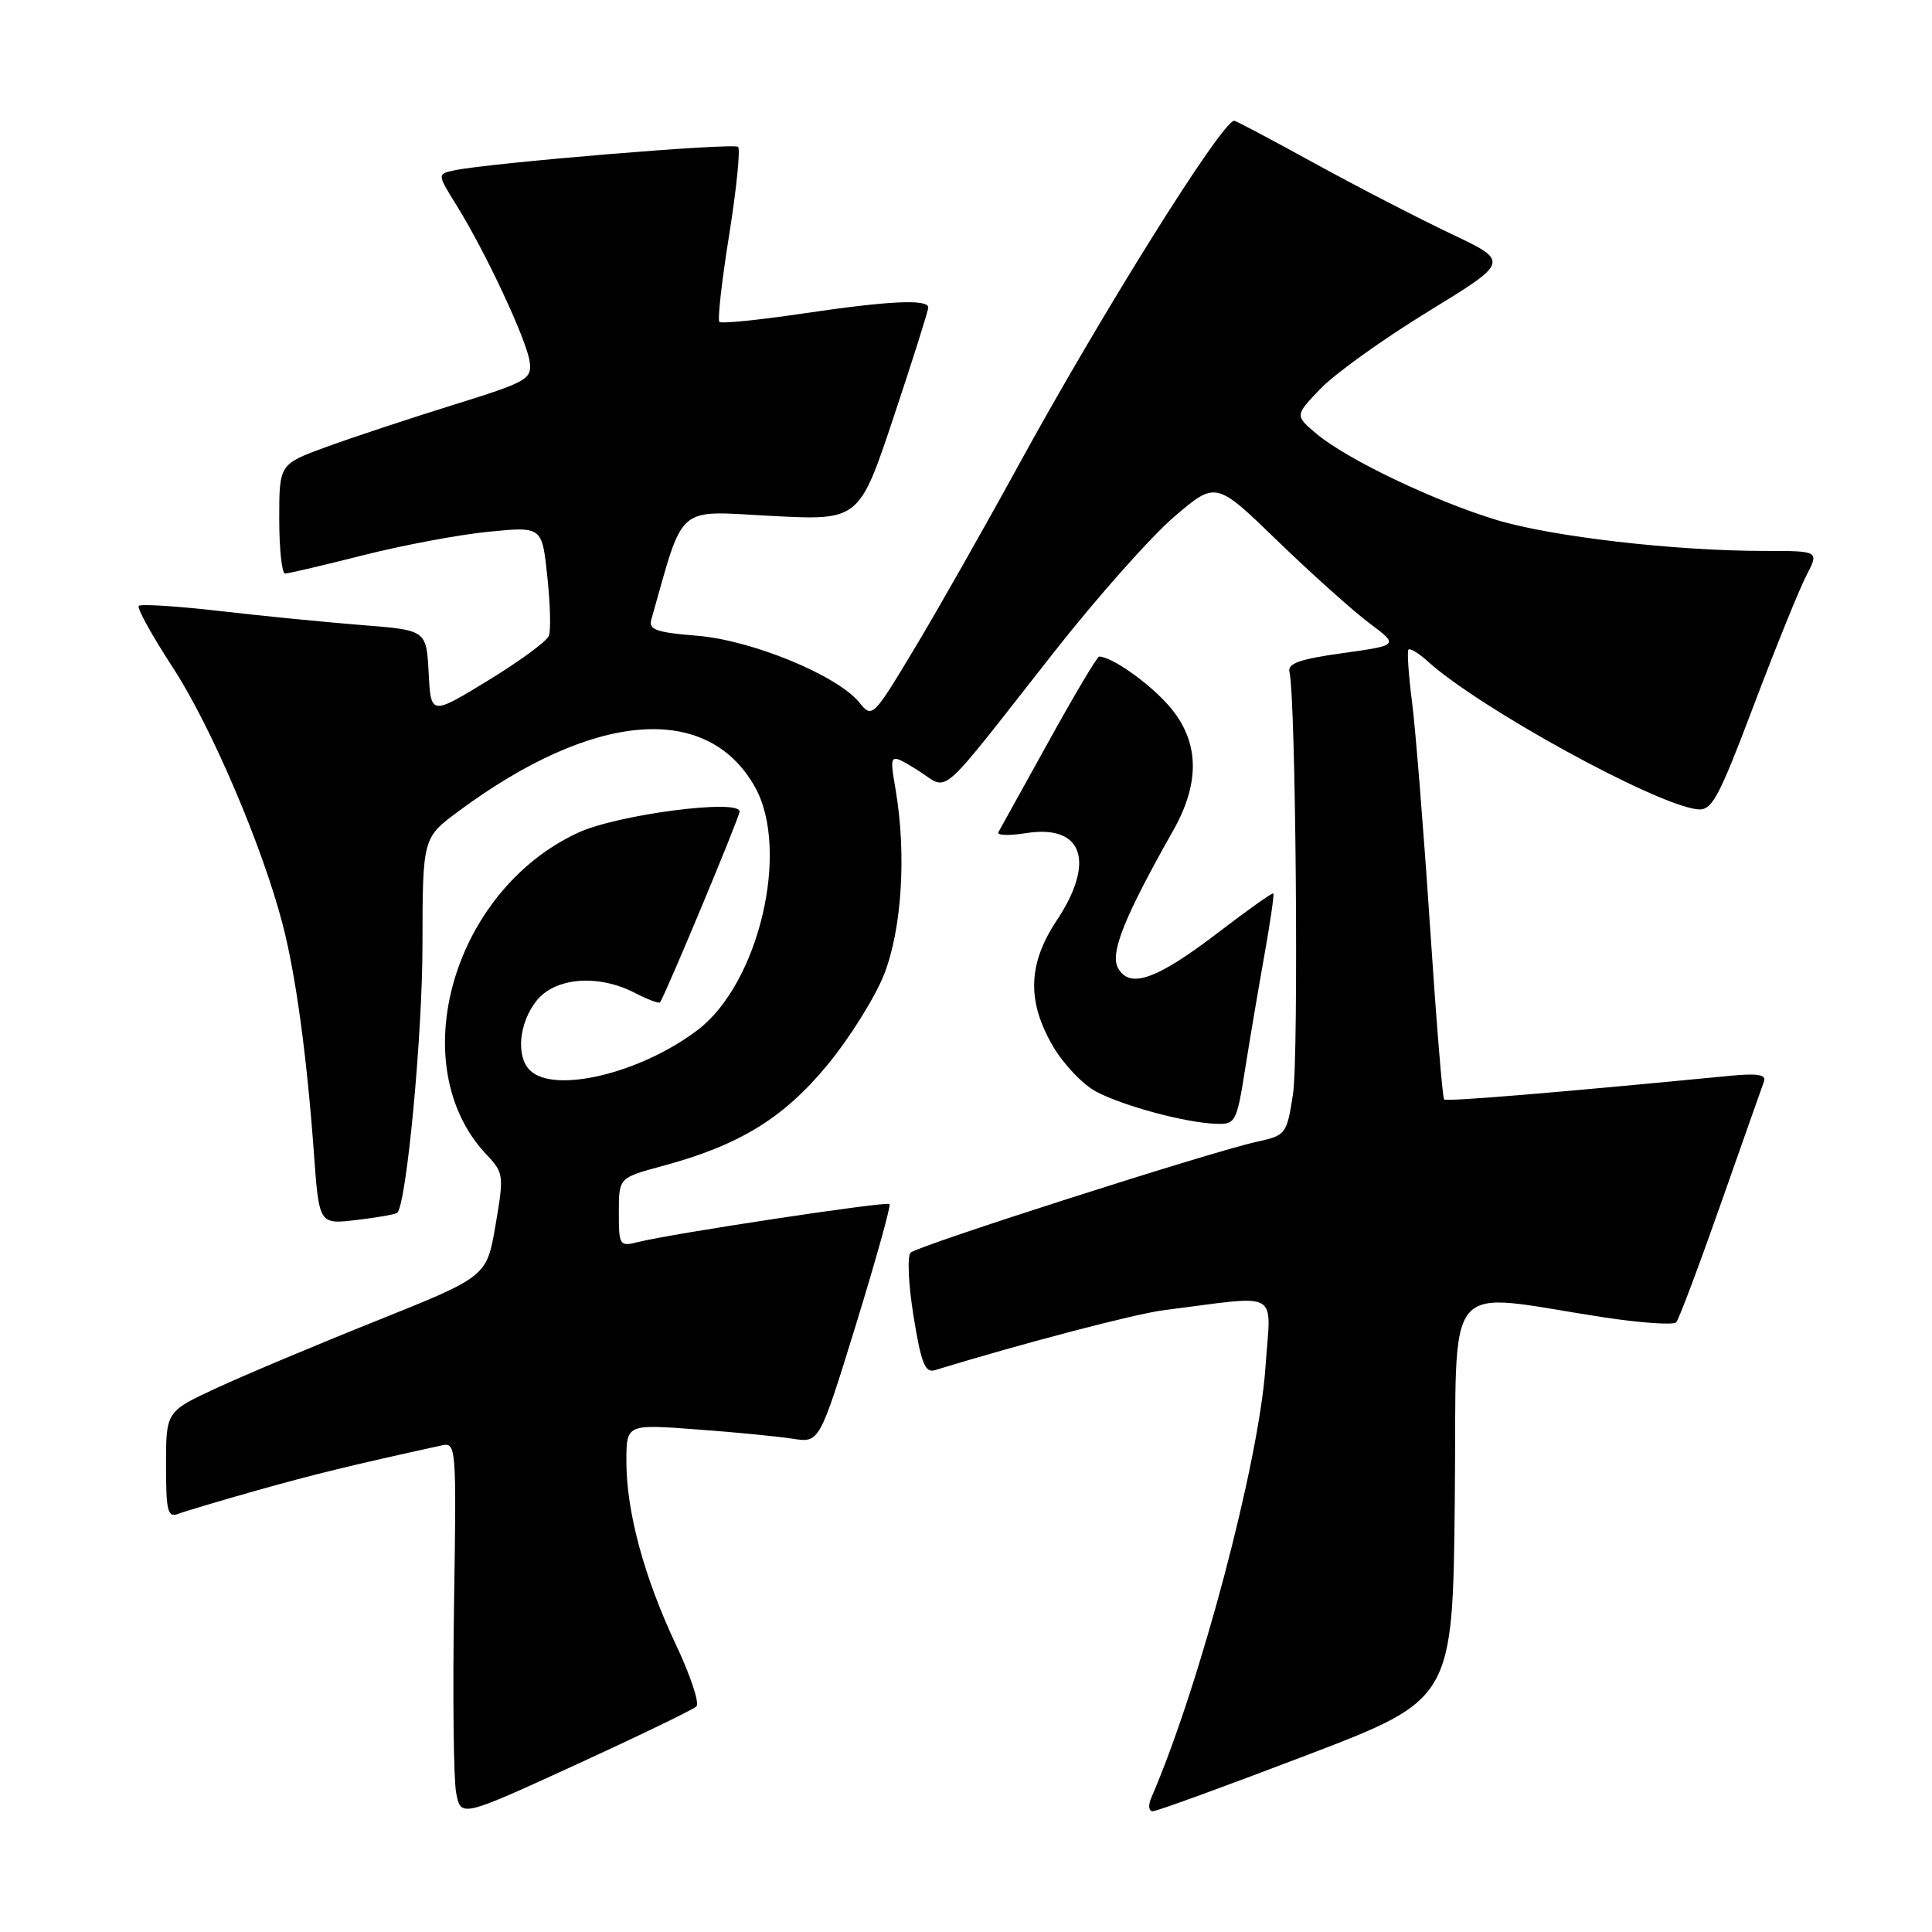 <?xml version="1.0" encoding="UTF-8" standalone="no"?>
<!DOCTYPE svg PUBLIC "-//W3C//DTD SVG 1.1//EN" "http://www.w3.org/Graphics/SVG/1.1/DTD/svg11.dtd" >
<svg xmlns="http://www.w3.org/2000/svg" xmlns:xlink="http://www.w3.org/1999/xlink" version="1.1" viewBox="0 0 256 256">
 <g >
 <path fill="currentColor"
d=" M 92.28 226.11 C 92.71 225.68 91.49 222.00 89.56 217.92 C 85.34 208.97 83.00 200.31 83.00 193.65 C 83.00 188.71 83.00 188.71 92.25 189.40 C 97.34 189.77 103.09 190.33 105.04 190.64 C 108.58 191.19 108.58 191.19 113.41 175.55 C 116.06 166.94 118.07 159.74 117.87 159.54 C 117.48 159.15 89.09 163.44 84.63 164.56 C 82.08 165.20 82.00 165.08 82.00 160.64 C 82.00 156.06 82.00 156.06 87.75 154.51 C 97.94 151.77 103.82 148.17 109.64 141.11 C 112.59 137.53 115.98 132.11 117.17 129.05 C 119.51 123.03 120.12 113.14 118.67 104.62 C 117.84 99.74 117.84 99.74 121.57 102.04 C 125.94 104.74 123.73 106.66 139.79 86.25 C 145.45 79.06 152.57 71.05 155.60 68.46 C 161.11 63.75 161.11 63.75 169.30 71.69 C 173.81 76.05 179.27 80.94 181.43 82.56 C 185.36 85.50 185.36 85.50 177.93 86.54 C 172.24 87.33 170.58 87.91 170.86 89.04 C 171.70 92.44 172.10 139.97 171.33 144.96 C 170.50 150.32 170.40 150.45 166.49 151.30 C 160.48 152.62 121.62 165.06 120.66 165.98 C 120.20 166.42 120.37 170.22 121.05 174.41 C 122.06 180.65 122.58 181.96 123.89 181.55 C 135.64 177.96 150.48 174.07 154.25 173.60 C 169.98 171.62 168.39 170.72 167.68 181.17 C 166.81 193.81 158.99 223.33 152.54 238.25 C 152.12 239.23 152.21 240.00 152.75 240.00 C 153.28 240.00 162.44 236.66 173.10 232.59 C 192.50 225.18 192.50 225.18 192.77 198.56 C 193.07 168.48 190.80 171.24 212.49 174.55 C 217.43 175.30 221.76 175.60 222.11 175.21 C 222.46 174.82 225.12 167.75 228.02 159.50 C 230.92 151.25 233.50 143.95 233.74 143.29 C 234.07 142.40 232.87 142.20 229.34 142.54 C 205.85 144.82 191.66 145.99 191.35 145.68 C 191.14 145.47 190.29 135.00 189.46 122.40 C 188.62 109.81 187.56 96.58 187.10 93.00 C 186.64 89.42 186.43 86.31 186.63 86.08 C 186.84 85.85 188.02 86.57 189.25 87.69 C 196.10 93.86 219.19 106.54 224.85 107.23 C 226.83 107.47 227.62 106.03 232.37 93.50 C 235.28 85.80 238.43 78.04 239.36 76.25 C 241.05 73.00 241.05 73.00 233.78 73.00 C 221.89 73.00 205.59 71.11 198.31 68.90 C 190.05 66.39 178.57 60.91 174.52 57.54 C 171.55 55.06 171.55 55.06 175.02 51.46 C 176.94 49.47 183.35 44.88 189.27 41.26 C 200.04 34.66 200.04 34.66 192.27 30.98 C 188.00 28.95 179.87 24.76 174.21 21.65 C 168.56 18.54 163.76 16.00 163.55 16.00 C 161.93 16.00 145.95 41.54 134.81 61.92 C 130.42 69.94 124.31 80.71 121.22 85.86 C 115.67 95.10 115.57 95.19 113.87 93.09 C 110.96 89.49 99.61 84.82 92.37 84.24 C 86.99 83.81 85.92 83.43 86.30 82.11 C 90.71 66.57 89.42 67.69 102.17 68.36 C 113.84 68.97 113.84 68.97 118.42 55.24 C 120.94 47.68 123.00 41.16 123.00 40.75 C 123.00 39.60 117.77 39.85 106.27 41.56 C 100.50 42.41 95.57 42.91 95.32 42.65 C 95.06 42.39 95.64 37.20 96.62 31.12 C 97.59 25.03 98.12 19.78 97.80 19.46 C 97.24 18.90 64.93 21.58 60.21 22.57 C 57.92 23.06 57.92 23.06 60.54 27.28 C 64.41 33.52 69.83 45.14 70.19 47.96 C 70.48 50.26 69.84 50.61 60.00 53.67 C 54.22 55.47 46.69 57.96 43.25 59.22 C 37.00 61.50 37.00 61.50 37.00 68.75 C 37.00 72.74 37.35 76.00 37.77 76.00 C 38.20 76.00 42.84 74.91 48.09 73.58 C 53.34 72.25 60.83 70.84 64.73 70.46 C 71.82 69.76 71.82 69.76 72.52 76.36 C 72.91 79.99 73.01 83.54 72.73 84.25 C 72.46 84.97 68.83 87.63 64.67 90.17 C 57.09 94.80 57.09 94.80 56.80 89.15 C 56.50 83.50 56.50 83.50 48.00 82.83 C 43.33 82.46 34.86 81.63 29.19 80.97 C 23.52 80.32 18.66 80.01 18.39 80.28 C 18.11 80.55 20.14 84.21 22.88 88.42 C 27.94 96.16 34.73 112.04 37.44 122.43 C 39.19 129.14 40.66 139.90 41.60 152.87 C 42.28 162.25 42.28 162.25 47.27 161.65 C 50.02 161.33 52.44 160.90 52.64 160.70 C 53.87 159.46 55.97 137.27 55.98 125.26 C 56.00 111.02 56.00 111.02 60.75 107.50 C 78.63 94.25 93.70 93.01 100.03 104.27 C 104.72 112.61 100.58 130.27 92.48 136.45 C 84.92 142.22 73.39 144.99 70.20 141.80 C 68.35 139.95 68.77 135.56 71.07 132.63 C 73.53 129.51 79.25 129.04 84.14 131.57 C 85.82 132.44 87.30 133.00 87.45 132.82 C 88.08 132.04 98.00 108.26 98.00 107.53 C 98.00 105.82 81.83 107.93 76.64 110.32 C 59.95 118.00 53.33 141.21 64.47 153.00 C 66.75 155.41 66.79 155.74 65.66 162.33 C 64.50 169.15 64.50 169.15 50.00 174.97 C 42.02 178.16 32.46 182.18 28.75 183.90 C 22.00 187.02 22.00 187.02 22.00 194.12 C 22.00 200.31 22.21 201.13 23.66 200.58 C 24.57 200.23 29.29 198.83 34.14 197.46 C 41.68 195.34 46.59 194.14 58.50 191.53 C 60.46 191.09 60.49 191.52 60.16 212.67 C 59.98 224.54 60.10 235.73 60.44 237.54 C 61.06 240.82 61.06 240.82 76.28 233.85 C 84.65 230.01 91.85 226.53 92.28 226.11 Z  M 164.97 141.75 C 165.60 137.76 166.76 130.93 167.54 126.56 C 168.32 122.20 168.85 118.52 168.72 118.39 C 168.59 118.26 165.34 120.56 161.49 123.51 C 153.26 129.82 149.66 131.09 148.13 128.24 C 147.07 126.26 149.01 121.44 155.47 110.02 C 159.11 103.56 158.91 98.11 154.85 93.48 C 152.19 90.45 147.28 87.00 145.64 87.00 C 145.38 87.00 142.37 92.06 138.95 98.25 C 135.52 104.44 132.52 109.85 132.29 110.27 C 132.05 110.70 133.68 110.75 135.92 110.40 C 143.48 109.19 145.22 114.14 140.00 122.00 C 136.19 127.73 136.06 132.71 139.54 138.66 C 140.94 141.04 143.52 143.75 145.29 144.67 C 148.93 146.58 157.18 148.79 161.16 148.91 C 163.70 149.00 163.87 148.68 164.97 141.75 Z "/>
</g>
</svg>